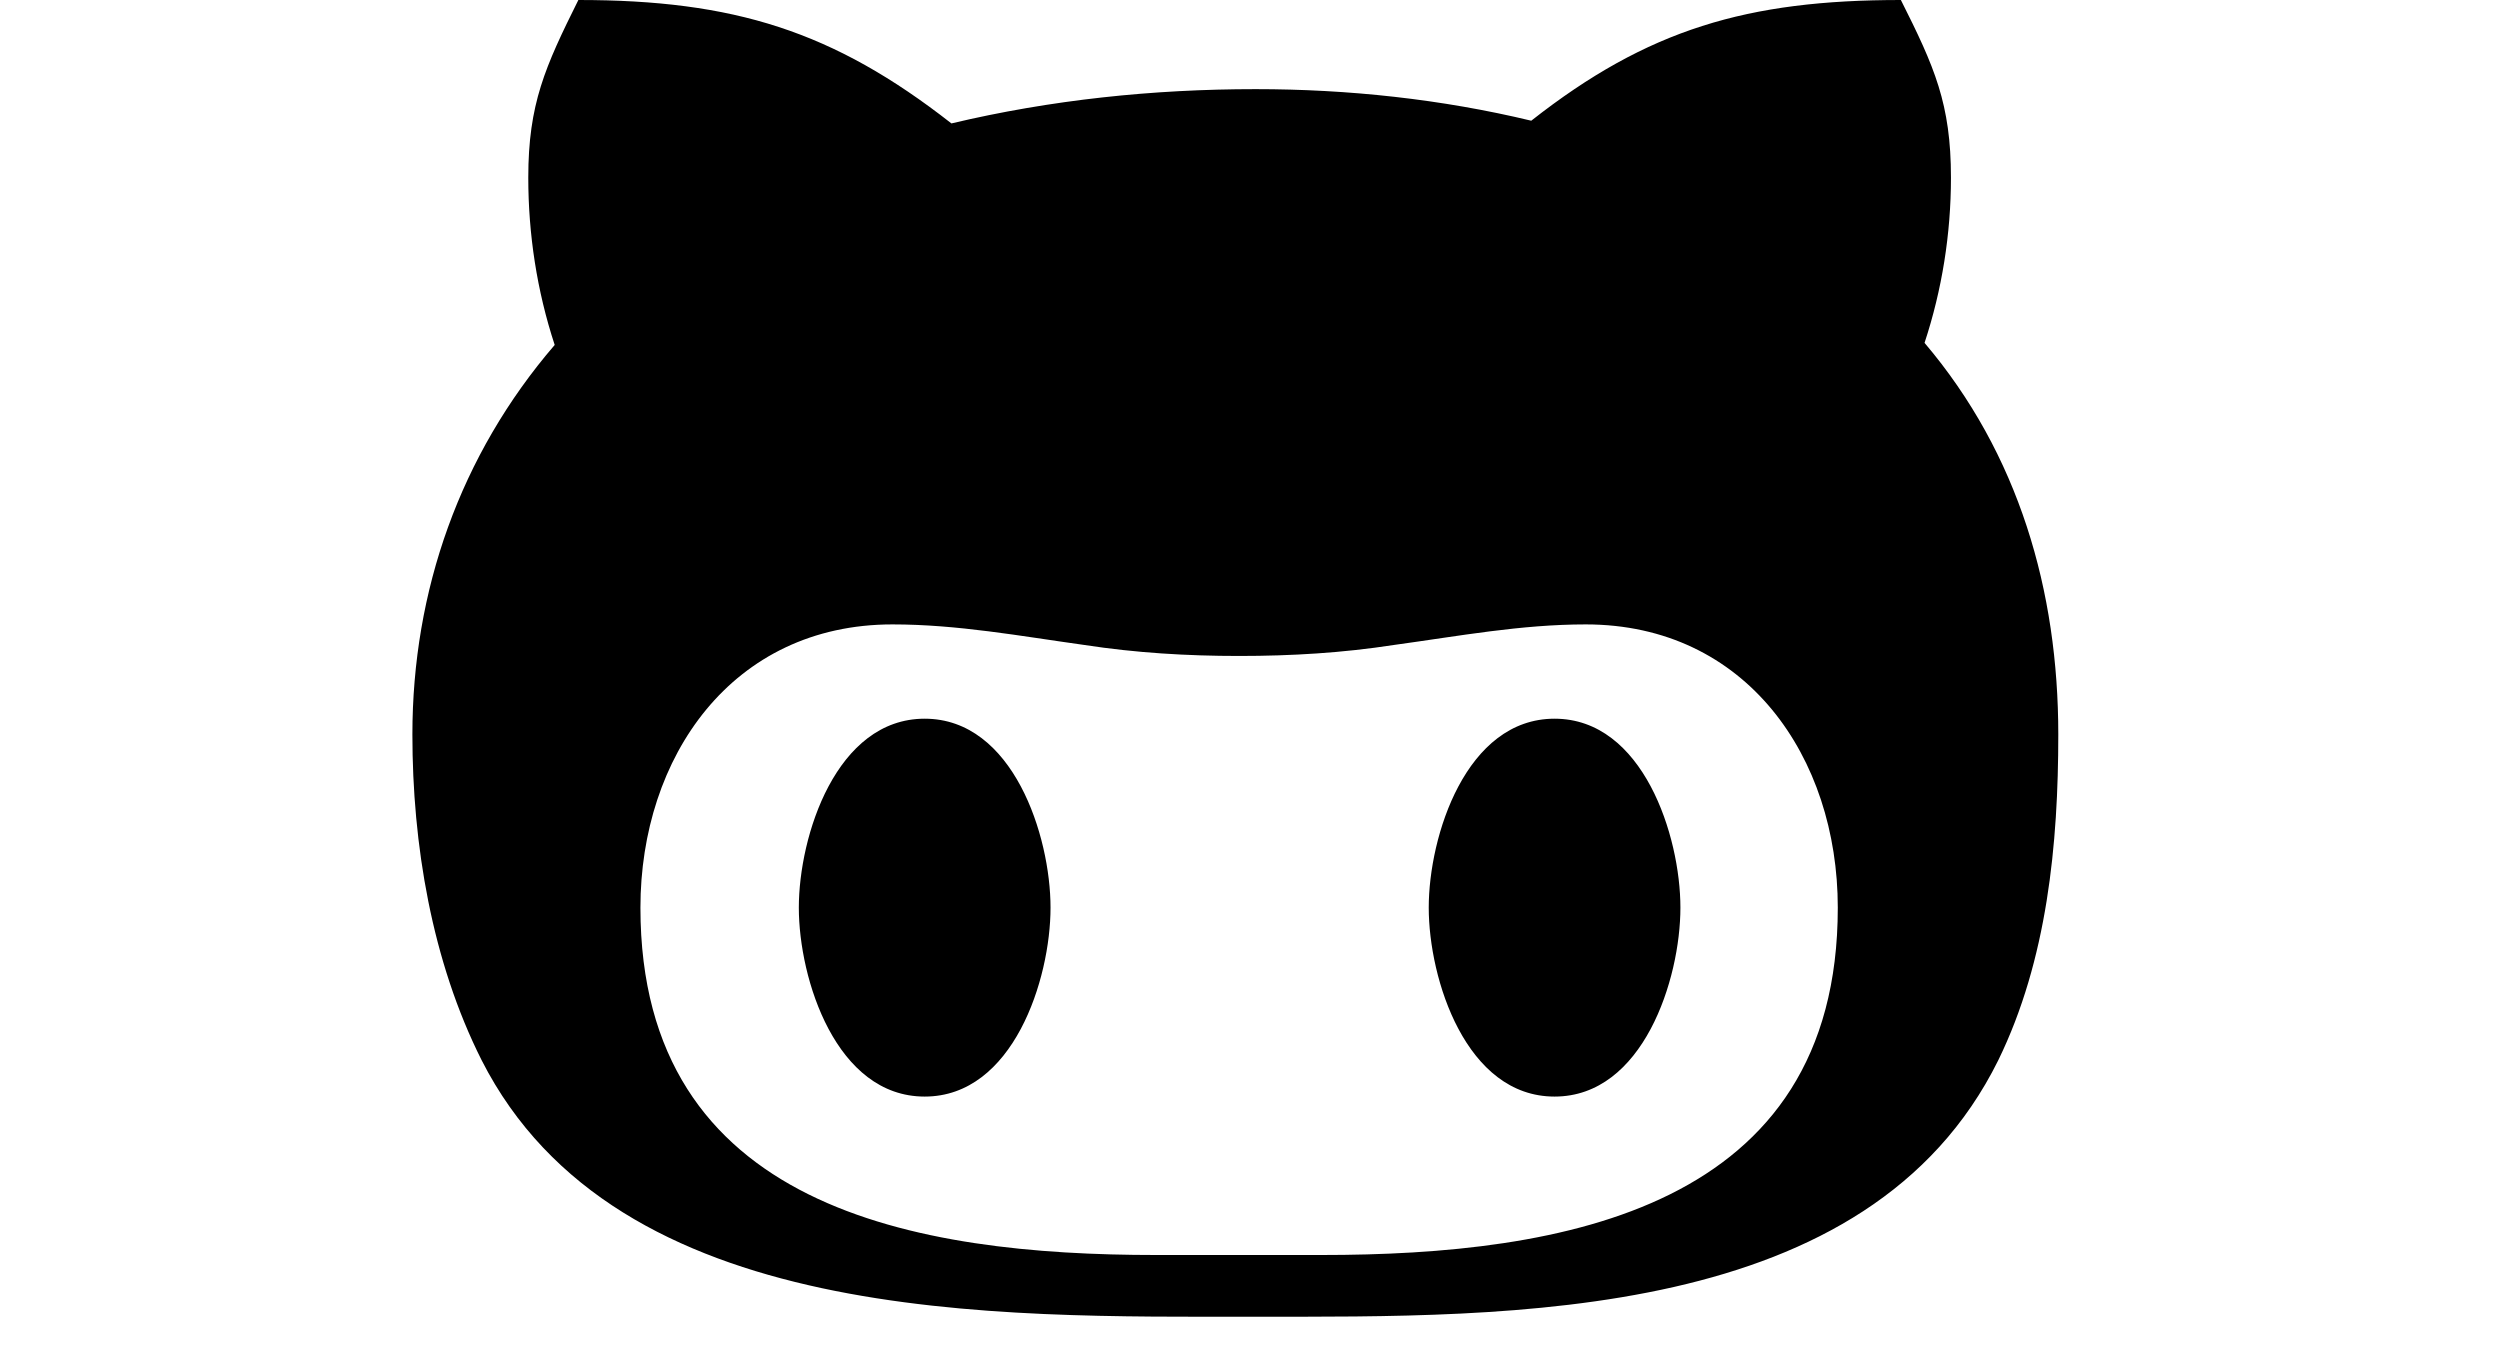 <svg width="26" height="14" viewBox="0 0 56 45" fill="none" xmlns="http://www.w3.org/2000/svg">
<path d="M21.332 30.341C21.332 32.737 20.082 36.657 17.125 36.657C14.168 36.657 12.918 32.737 12.918 30.341C12.918 27.945 14.168 24.025 17.125 24.025C20.082 24.025 21.332 27.945 21.332 30.341ZM55.02 24.553C55.02 28.209 54.653 32.083 53.014 35.442C48.67 44.222 36.726 44.016 28.175 44.016C19.486 44.016 6.832 44.325 2.315 35.442C0.642 32.118 0 28.209 0 24.553C0 19.75 1.593 15.211 4.757 11.531C4.161 9.72 3.874 7.817 3.874 5.938C3.874 3.473 4.436 2.235 5.548 0C10.74 0 14.064 1.032 18.019 4.126C21.343 3.336 24.759 2.98 28.186 2.98C31.281 2.98 34.399 3.313 37.402 4.035C41.299 0.974 44.623 0 49.758 0C50.882 2.235 51.432 3.473 51.432 5.938C51.432 7.817 51.134 9.686 50.549 11.462C53.702 15.176 55.02 19.75 55.02 24.553ZM47.649 30.341C47.649 25.309 44.589 20.873 39.224 20.873C37.058 20.873 34.983 21.263 32.806 21.561C31.098 21.825 29.39 21.928 27.636 21.928C25.894 21.928 24.186 21.825 22.466 21.561C20.323 21.263 18.225 20.873 16.047 20.873C10.683 20.873 7.623 25.309 7.623 30.341C7.623 40.405 16.838 41.953 24.862 41.953H30.387C38.445 41.953 47.649 40.417 47.649 30.341ZM38.181 24.025C35.224 24.025 33.975 27.945 33.975 30.341C33.975 32.737 35.224 36.657 38.181 36.657C41.139 36.657 42.388 32.737 42.388 30.341C42.388 27.945 41.139 24.025 38.181 24.025Z" fill="black"/>
</svg>

